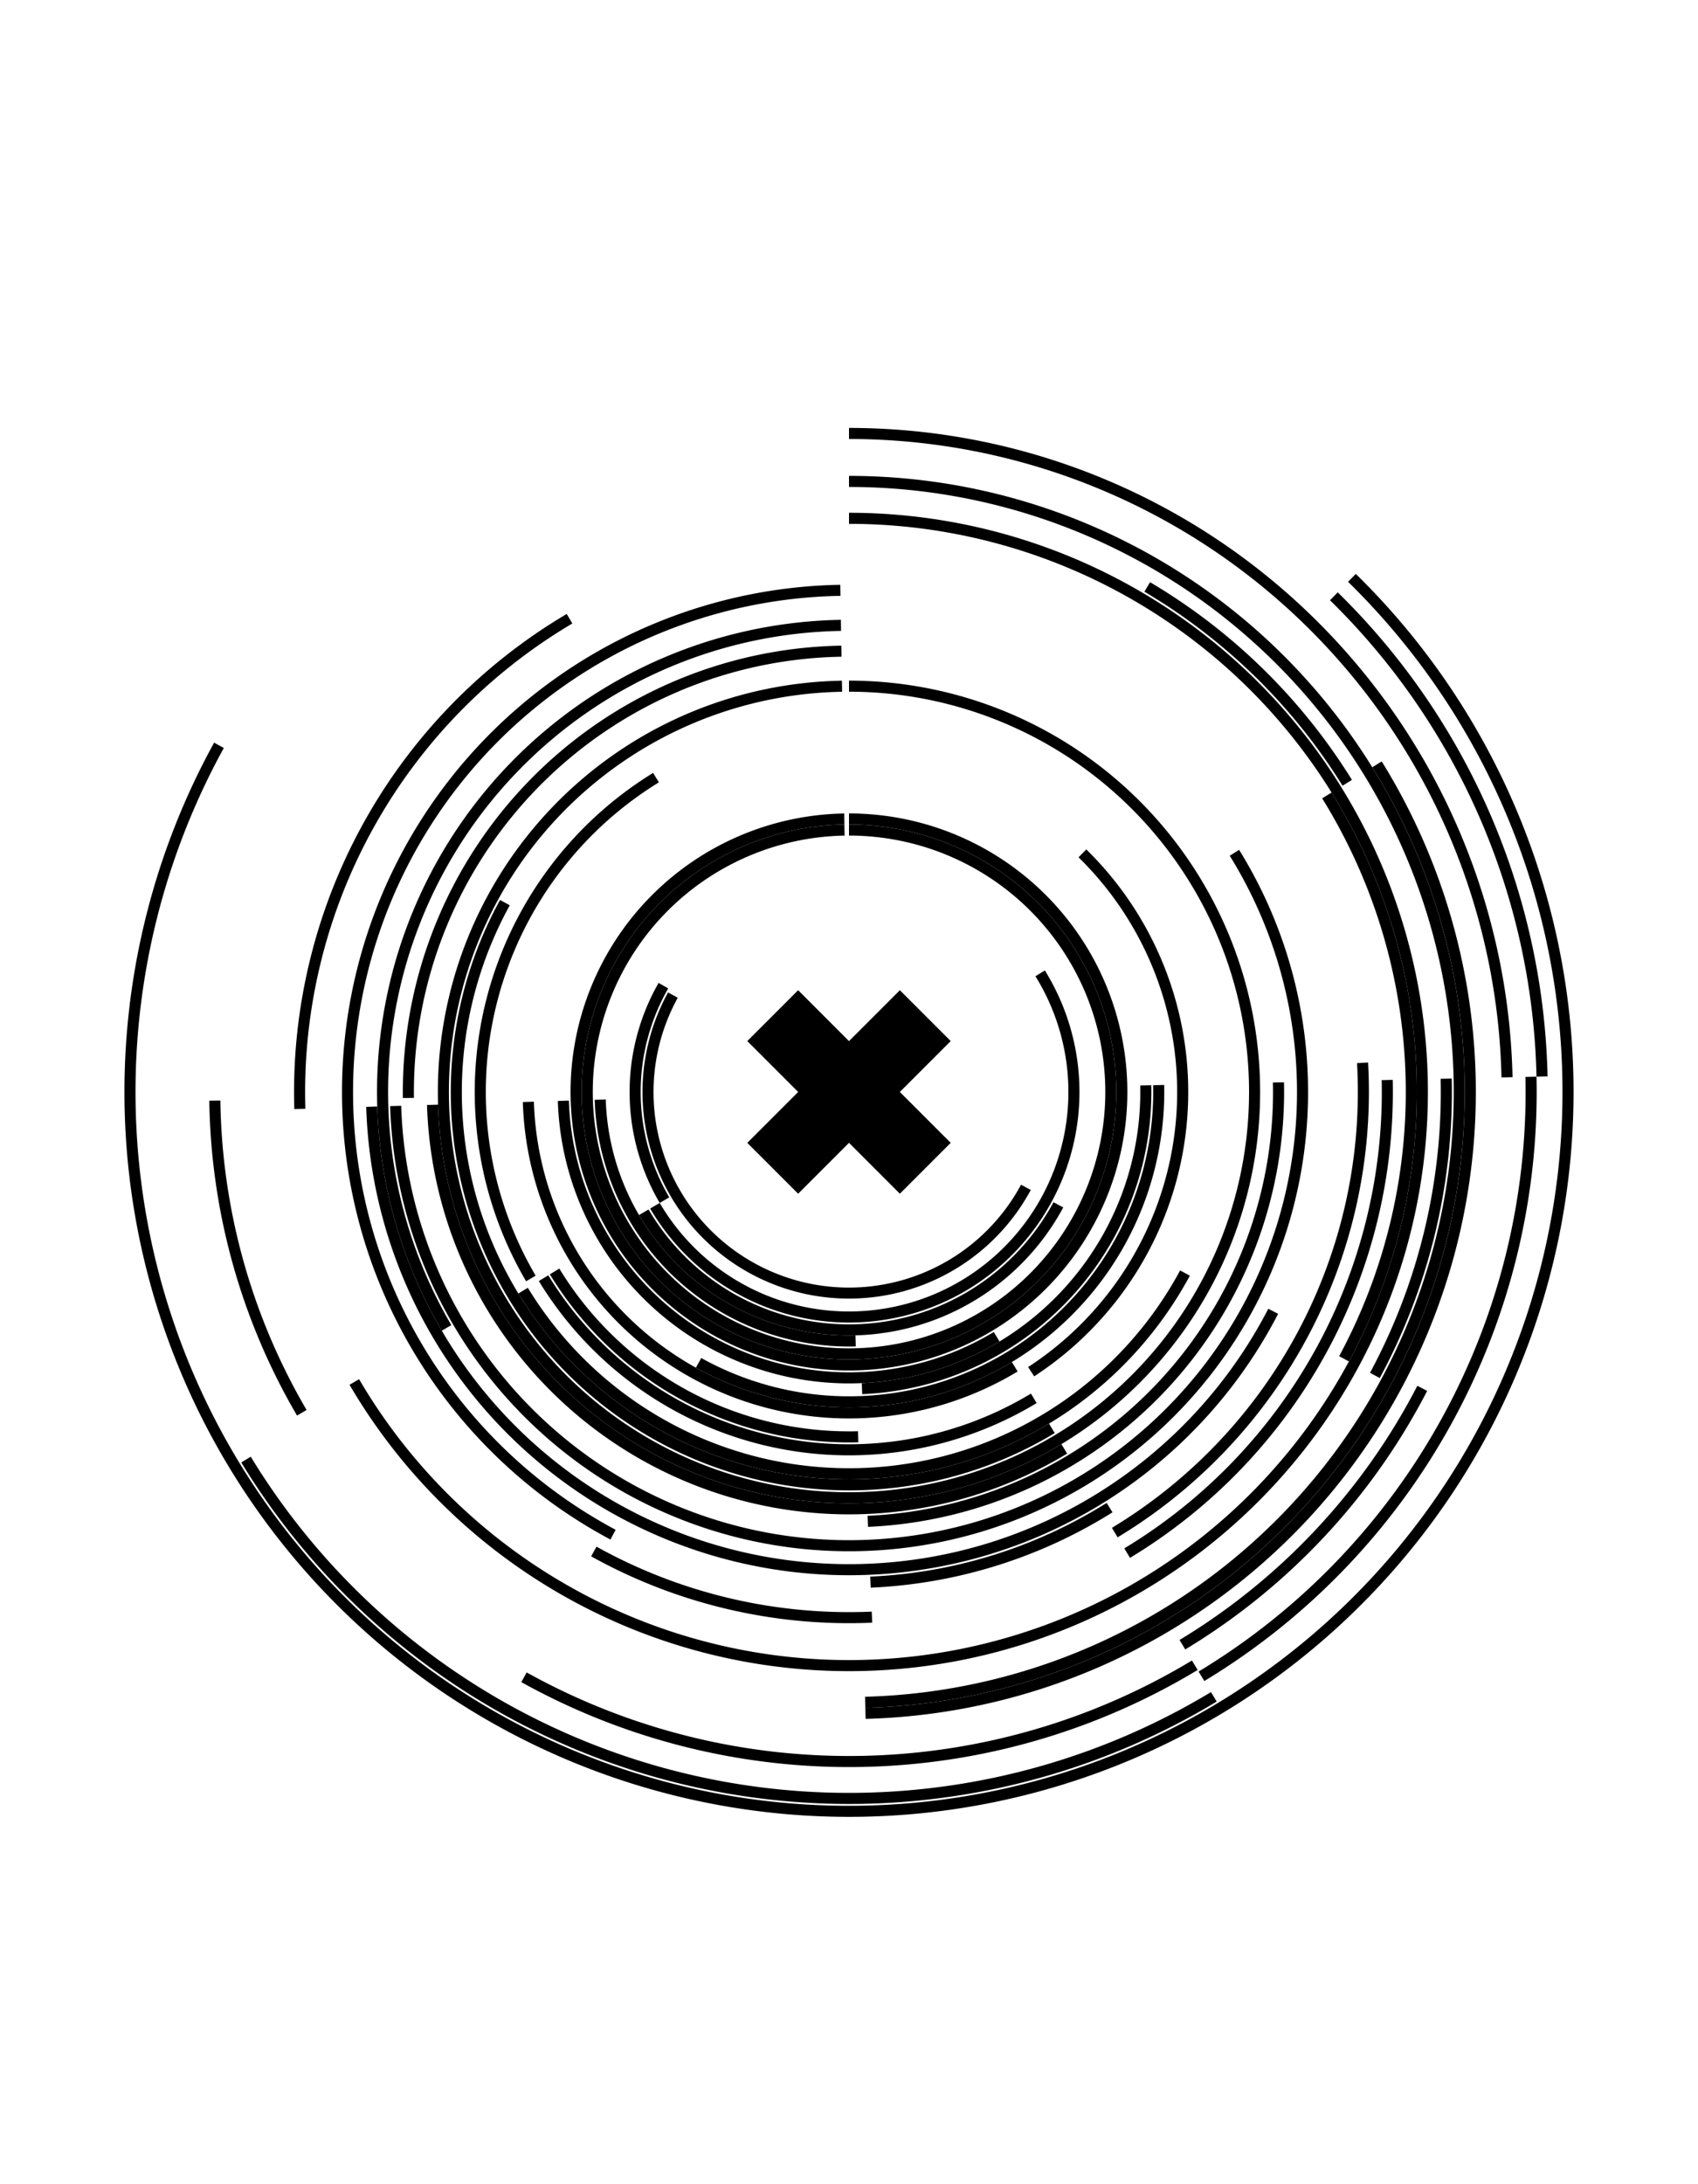 <svg width="921" height="1184"><g class="clock" transform="translate(460.5,592)"><path d="M98.599,53.124A112,112 0 1,1 -98.139,-53.97L-92.881,-51.079A106,106 0 1,0 93.317,50.278Z"></path><path d="M-102.671,60.164A119,119 0 0,1 -103.27,-59.13L-98.063,-56.149A113,113 0 0,0 -97.494,57.131Z"></path><path d="M106.227,-65.885A125,125 0 1,1 -107.847,63.198L-102.671,60.164A119,119 0 1,0 101.128,-62.722Z"></path><path d="M116.207,62.61A132,132 0 0,1 -113.887,66.737L-108.71,63.703A126,126 0 0,0 110.924,59.764Z"></path><path d="M3.662,137.951A138,138 0 0,1 -137.934,4.256L-131.937,4.071A132,132 0 0,0 3.503,131.954Z"></path><path d="M8.878689293818311e-15,-145A145,145 0 1,1 -2.496,-144.979L-2.393,-138.979A139,139 0 1,0 8.511295254074105e-15,-139Z"></path><path d="M9.246083333562516e-15,-151A151,151 0 1,1 -2.599,-150.978L-2.496,-144.979A145,145 0 1,0 8.878689293818311e-15,-145Z"></path><path d="M81.635,135.277A158,158 0 0,1 -157.925,4.872L-151.928,4.687A152,152 0 0,0 78.535,130.139Z"></path><path d="M163.959,-3.646A164,164 0 0,1 7.173,163.843L6.911,157.849A158,158 0 0,0 157.961,-3.513Z"></path><path d="M170.958,-3.802A171,171 0 0,1 -83.045,149.481L-80.132,144.236A165,165 0 0,0 164.959,-3.668Z"></path><path d="M91.452,151.544A177,177 0 0,1 -176.916,5.458L-170.919,5.273A171,171 0 0,0 88.352,146.407Z"></path><path d="M128.7,-131.5A184,184 0 0,1 100.435,154.171L97.16,149.144A178,178 0 0,0 124.504,-127.212Z"></path><path d="M5.042,189.933A190,190 0 0,1 -162.25,98.868L-157.127,95.746A184,184 0 0,0 4.883,183.935Z"></path><path d="M101.785,168.668A197,197 0 0,1 -168.228,102.51L-163.104,99.388A191,191 0 0,0 98.685,163.53Z"></path><path d="M-175.144,102.633A203,203 0 0,1 -106.253,-172.972L-103.113,-167.859A197,197 0 0,0 -169.968,99.599Z"></path><path d="M184.874,99.607A210,210 0 0,1 -179.329,109.275L-174.206,106.153A204,204 0 0,0 179.592,96.761Z"></path><path d="M111.602,184.935A216,216 0 0,1 -189.267,-104.086L-184.01,-101.195A210,210 0 0,0 108.502,179.798Z"></path><path d="M1.3654811810492988e-14,-223A223,223 0 1,1 -3.839,-222.967L-3.735,-216.968A217,217 0 1,0 1.3287417770748783e-14,-217Z"></path><path d="M118.319,196.065A229,229 0 0,1 -228.891,7.062L-222.894,6.877A223,223 0 0,0 115.219,190.928Z"></path><path d="M235.942,-5.247A236,236 0 0,1 10.322,235.774L10.06,229.78A230,230 0 0,0 229.943,-5.114Z"></path><path d="M-241.978,3.298A242,242 0 0,1 -4.166,-241.964L-4.062,-235.965A236,236 0 0,0 -235.978,3.216Z"></path><path d="M211.604,-131.242A249,249 0 1,1 -248.882,7.678L-242.884,7.493A243,243 0 1,0 206.506,-128.08Z"></path><path d="M-220.872,129.428A256,256 0 0,1 -4.407,-255.962L-4.303,-249.963A250,250 0 0,0 -215.695,126.395Z"></path><path d="M232.757,120.283A262,262 0 0,1 -261.875,8.079L-255.878,7.894A256,256 0 0,0 227.427,117.528Z"></path><path d="M142.93,227.886A269,269 0 0,1 11.766,268.743L11.503,262.748A263,263 0 0,0 139.742,222.803Z"></path><path d="M-129.395,242.656A275,275 0 0,1 -4.734,-274.959L-4.63,-268.96A269,269 0 0,0 -126.572,237.362Z"></path><path d="M281.547,-15.971A282,282 0 0,1 145.703,241.443L142.603,236.306A276,276 0 0,0 275.557,-15.631Z"></path><path d="M12.597,287.724A288,288 0 0,1 -139.866,251.757L-136.952,246.512A282,282 0 0,0 12.334,281.73Z"></path><path d="M294.927,-6.559A295,295 0 0,1 152.42,252.573L149.32,247.436A289,289 0 0,0 288.929,-6.425Z"></path><path d="M-300.857,9.282A301,301 0 0,1 -153.11,-259.149L-150.058,-253.983A295,295 0 0,0 -294.86,9.097Z"></path><path d="M261.744,-162.34A308,308 0 0,1 271.149,146.09L265.866,143.245A302,302 0 0,0 256.645,-159.177Z"></path><path d="M1.9226954746613447e-14,-314A314,314 0 1,1 -270.913,158.752L-265.736,155.719A308,308 0 1,0 1.8859560706869238e-14,-308Z"></path><path d="M163.283,-276.368A321,321 0 0,1 272.791,-169.192L267.692,-166.029A315,315 0 0,0 160.231,-271.203Z"></path><path d="M326.919,-7.27A327,327 0 0,1 287.875,155.103L282.593,152.257A321,321 0 0,0 320.921,-7.137Z"></path><path d="M2.0451601545760798e-14,-334A334,334 0 0,1 8.863,333.882L8.704,327.885A328,328 0 0,0 2.0084207506016593e-14,-328Z"></path><path d="M288.938,-179.206A340,340 0 0,1 9.022,339.88L8.863,333.882A334,334 0 0,0 283.839,-176.044Z"></path><path d="M-299.385,175.436A347,347 0 0,1 -346.968,4.729L-340.968,4.647A341,341 0 0,0 -294.208,172.403Z"></path><path d="M313.601,162.061A353,353 0 0,1 182.387,302.232L179.287,297.095A347,347 0 0,0 308.27,159.306Z"></path><path d="M2.2043642384652358e-14,-360A360,360 0 0,1 359.911,-8.004L353.912,-7.871A354,354 0 0,0 2.1676248344908153e-14,-354Z"></path><path d="M189.104,313.362A366,366 0 0,1 -177.746,319.941L-174.833,314.696A360,360 0 0,0 186.004,308.225Z"></path><path d="M372.908,-8.293A373,373 0 0,1 192.72,319.355L189.62,314.218A367,367 0 0,0 366.909,-8.16Z"></path><path d="M265.095,-270.861A379,379 0 0,1 378.906,-8.426L372.908,-8.293A373,373 0 0,0 260.898,-266.573Z"></path><path d="M199.437,330.486A386,386 0 0,1 -329.624,200.858L-324.501,197.735A380,380 0 0,0 196.337,325.349Z"></path><path d="M274.887,-280.867A393,393 0 1,1 -344.361,-189.379L-339.104,-186.487A387,387 0 1,0 270.69,-276.579Z"></path></g><g class="logo" transform="translate(460.5,592)"><path d="M-58.519,-19.506H-19.506V-58.519H19.506V-19.506H58.519V19.506H19.506V58.519H-19.506V19.506H-58.519Z" transform="rotate(45)"></path></g></svg>